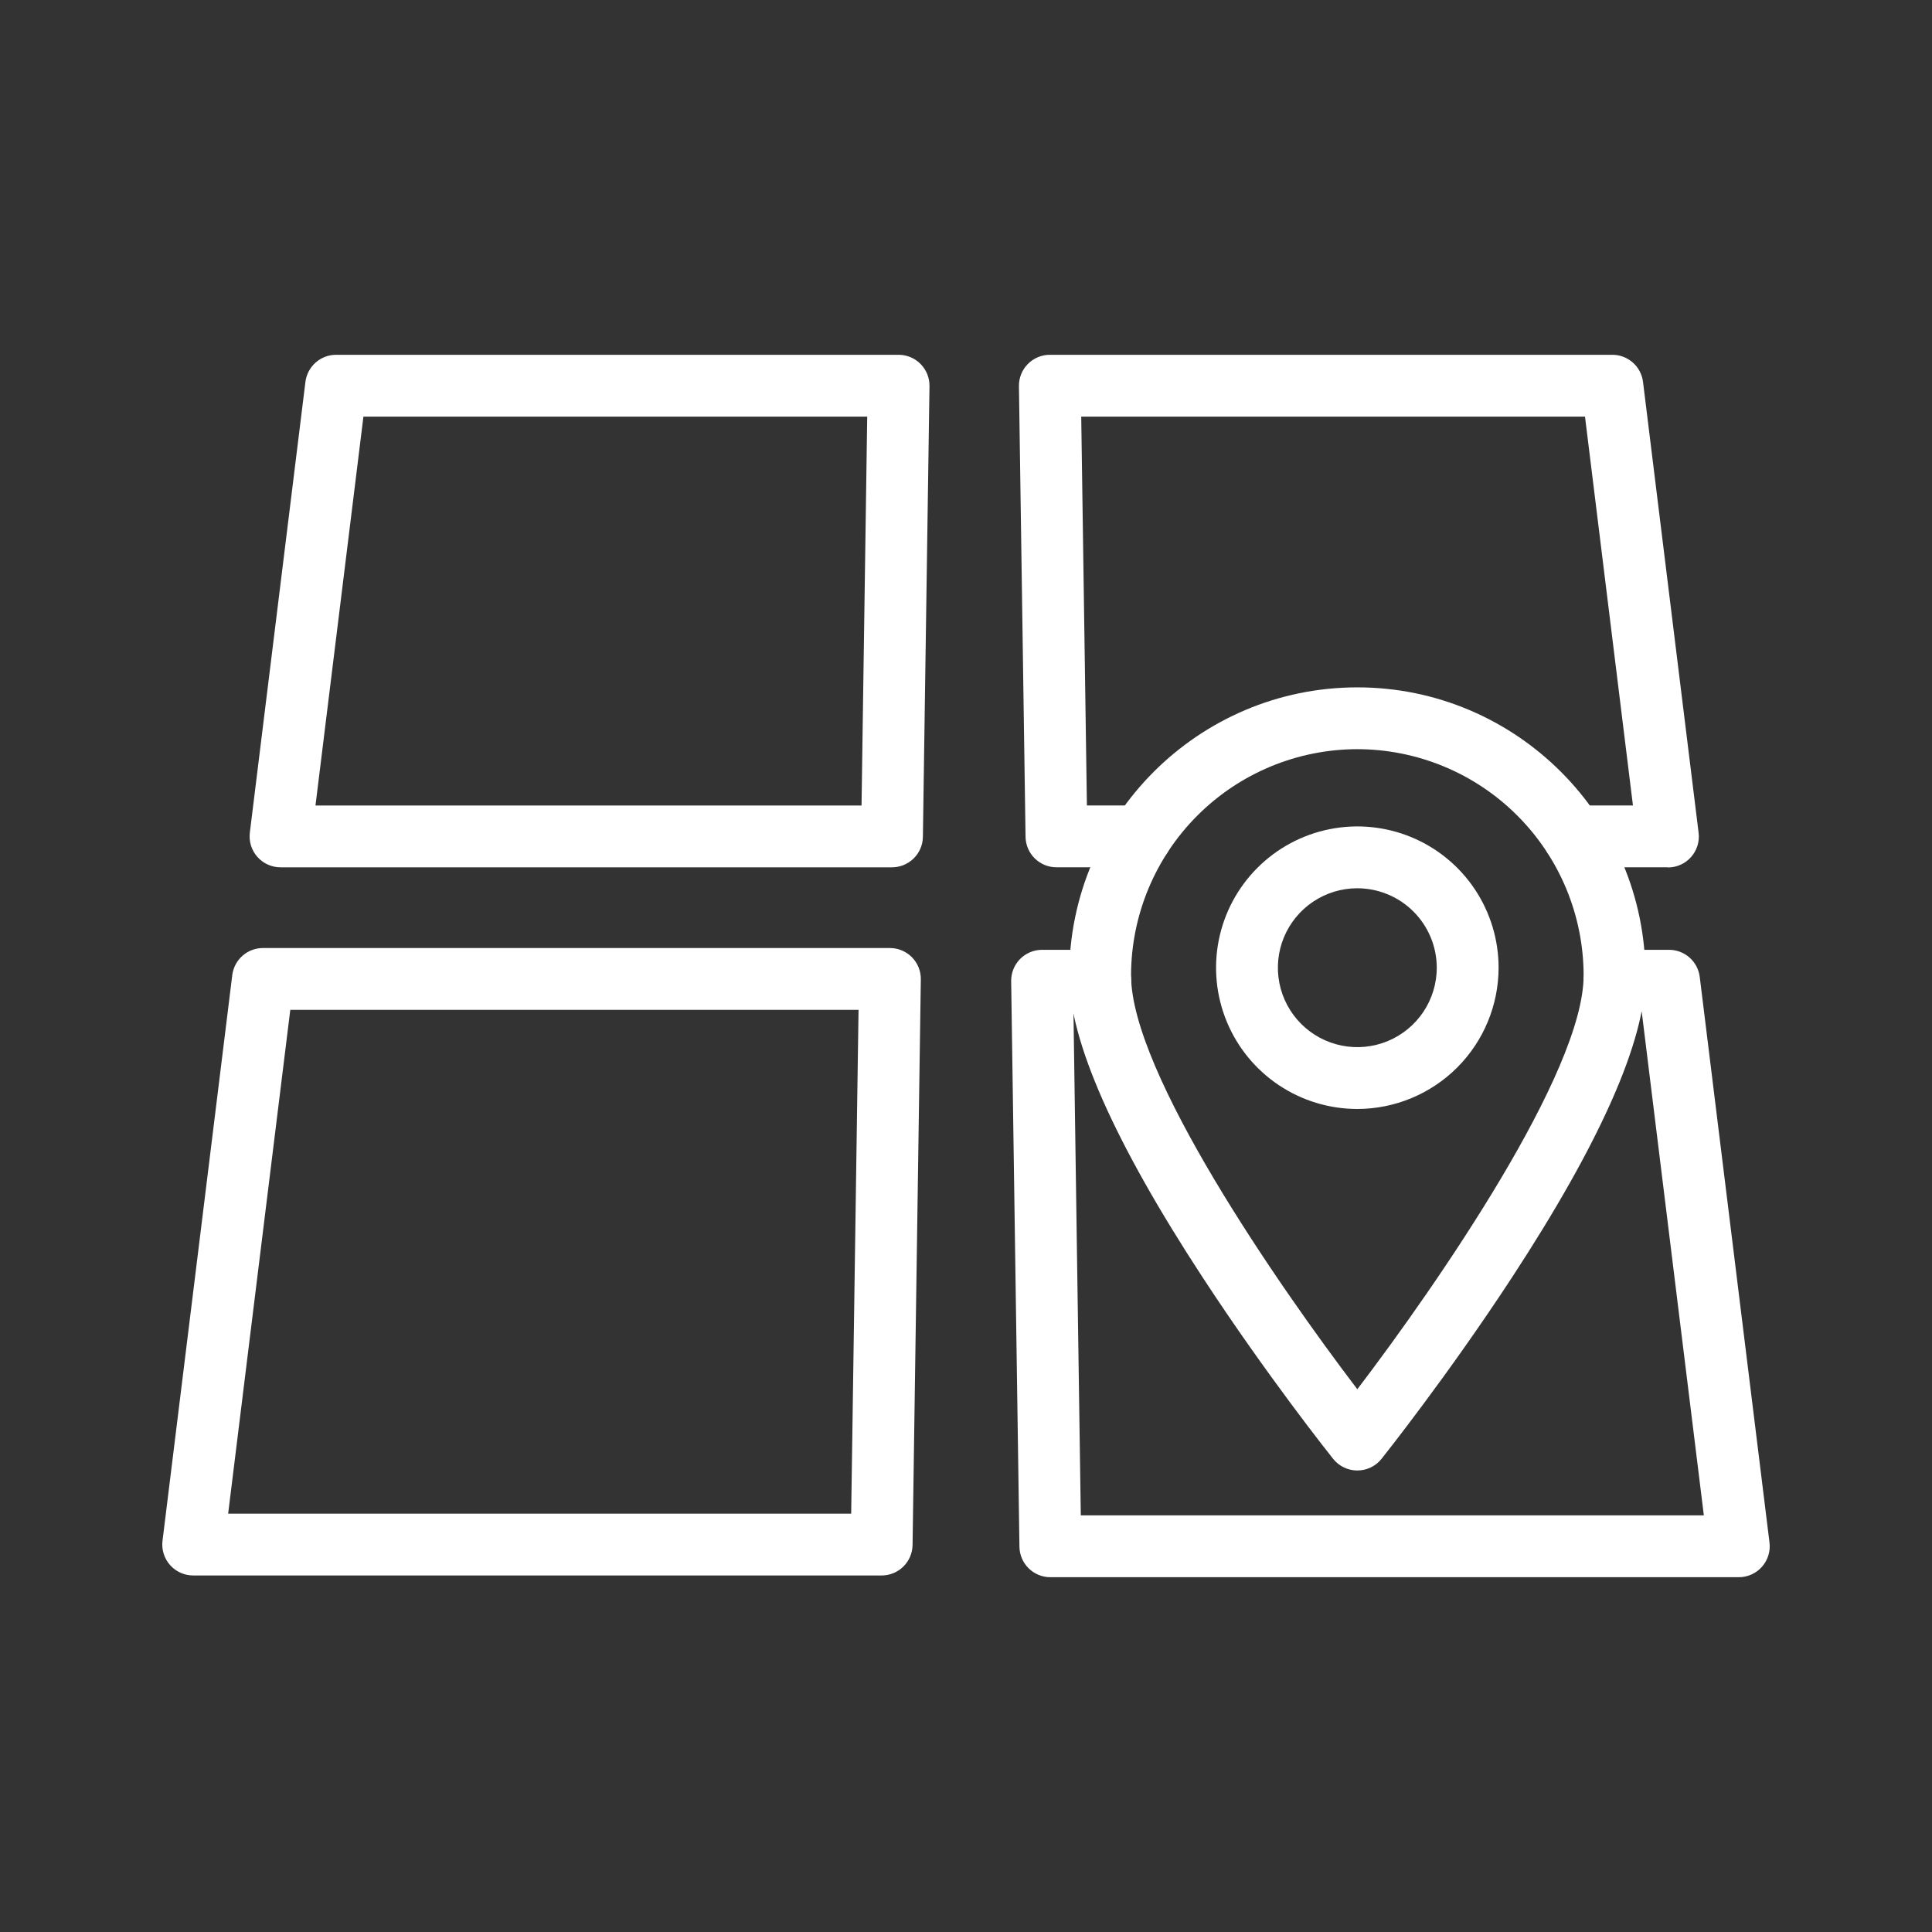 <svg width="512" height="512" viewBox="0 0 512 512" fill="none" xmlns="http://www.w3.org/2000/svg">
<rect x="0" y="0" width="512" height="512" fill="#333333" stroke="none"/>
<path d="M236.385 229.847H74.342C73.18 229.847 72.031 229.6 70.971 229.122C69.911 228.644 68.966 227.946 68.197 227.075C67.427 226.203 66.853 225.177 66.51 224.066C66.168 222.956 66.067 221.784 66.212 220.631L80.942 101.192C81.192 99.212 82.155 97.391 83.652 96.071C85.149 94.751 87.077 94.023 89.073 94.024H238.131C239.217 94.024 240.292 94.239 241.294 94.658C242.295 95.077 243.204 95.691 243.966 96.465C244.728 97.238 245.329 98.155 245.734 99.162C246.138 100.17 246.339 101.248 246.323 102.333L244.577 221.773C244.546 223.925 243.67 225.979 242.137 227.489C240.604 229 238.538 229.847 236.385 229.847ZM83.605 213.463H228.316L229.821 110.408H96.312L83.605 213.463Z" fill="white"/>
<path d="M442.015 229.842H417.05C414.877 229.842 412.793 228.979 411.257 227.443C409.721 225.906 408.858 223.823 408.858 221.65C408.858 219.477 409.721 217.394 411.257 215.857C412.793 214.321 414.877 213.458 417.05 213.458H432.748L420.04 110.408H286.536L288.041 213.458H302.377C304.55 213.458 306.633 214.321 308.17 215.857C309.706 217.394 310.569 219.477 310.569 221.65C310.569 223.823 309.706 225.906 308.17 227.443C306.633 228.979 304.55 229.842 302.377 229.842H279.972C277.82 229.842 275.755 228.996 274.222 227.486C272.689 225.976 271.812 223.924 271.78 221.773L270.029 102.333C270.013 101.248 270.214 100.17 270.618 99.162C271.023 98.155 271.624 97.238 272.386 96.465C273.148 95.691 274.057 95.077 275.058 94.658C276.06 94.239 277.135 94.024 278.221 94.024H427.284C429.28 94.023 431.208 94.751 432.705 96.071C434.202 97.391 435.166 99.212 435.415 101.192L450.145 220.672C450.291 221.825 450.189 222.996 449.847 224.107C449.504 225.218 448.93 226.244 448.161 227.116C447.392 227.987 446.446 228.685 445.386 229.163C444.326 229.641 443.177 229.888 442.015 229.888V229.842Z" fill="white"/>
<path d="M460.8 417.976H278.354C276.202 417.977 274.135 417.13 272.603 415.619C271.07 414.108 270.193 412.054 270.162 409.902L267.971 260.019C267.955 258.934 268.155 257.856 268.56 256.848C268.965 255.841 269.566 254.924 270.328 254.15C271.09 253.377 271.999 252.763 273 252.344C274.002 251.925 275.077 251.709 276.163 251.709H291.579C293.752 251.709 295.835 252.573 297.372 254.109C298.908 255.645 299.771 257.729 299.771 259.901C299.771 262.074 298.908 264.158 297.372 265.694C295.835 267.23 293.752 268.093 291.579 268.093H284.477L286.423 401.592H451.538L435.072 268.093H427.832C425.66 268.093 423.576 267.23 422.04 265.694C420.503 264.158 419.64 262.074 419.64 259.901C419.64 257.729 420.503 255.645 422.04 254.109C423.576 252.573 425.66 251.709 427.832 251.709H442.317C444.313 251.709 446.24 252.437 447.737 253.757C449.234 255.076 450.198 256.897 450.447 258.877L468.931 408.76C469.076 409.914 468.974 411.085 468.632 412.196C468.29 413.307 467.715 414.332 466.946 415.204C466.177 416.076 465.231 416.774 464.171 417.252C463.112 417.73 461.962 417.977 460.8 417.976Z" fill="white"/>
<path d="M233.646 417.516H51.2C50.038 417.516 48.888 417.269 47.829 416.791C46.769 416.313 45.823 415.615 45.054 414.743C44.285 413.871 43.71 412.846 43.368 411.735C43.026 410.624 42.924 409.453 43.069 408.3L61.553 258.412C61.801 256.43 62.764 254.608 64.261 253.287C65.759 251.967 67.687 251.238 69.683 251.238H235.837C236.924 251.238 237.999 251.454 239.001 251.874C240.003 252.293 240.912 252.907 241.674 253.681C242.436 254.455 243.037 255.372 243.441 256.381C243.846 257.389 244.046 258.467 244.029 259.553L241.838 409.441C241.807 411.593 240.93 413.647 239.397 415.158C237.865 416.669 235.798 417.516 233.646 417.516ZM60.462 401.132H225.572L227.523 267.622H76.928L60.462 401.132Z" fill="white"/>
<path d="M359.706 389.693C358.477 389.694 357.263 389.419 356.156 388.887C355.048 388.355 354.074 387.581 353.306 386.621C352.599 385.736 335.826 364.677 318.771 338.611C295.27 302.694 283.356 275.743 283.356 258.509C283.356 216.412 317.604 182.159 359.706 182.159C401.807 182.159 436.06 216.412 436.06 258.509C436.06 275.743 424.141 302.694 400.64 338.611C383.585 364.677 366.812 385.715 366.111 386.621C365.342 387.581 364.367 388.356 363.259 388.888C362.15 389.42 360.935 389.695 359.706 389.693ZM359.706 198.538C343.807 198.556 328.565 204.879 317.323 216.121C306.081 227.363 299.758 242.605 299.74 258.504C299.74 284.14 338.473 340.291 359.706 368.164C380.928 340.291 419.676 284.16 419.676 258.504C419.657 242.605 413.333 227.363 402.09 216.121C390.847 204.879 375.605 198.556 359.706 198.538Z" fill="white"/>
<path d="M359.706 293.888C352.301 293.888 345.063 291.692 338.906 287.579C332.75 283.465 327.951 277.618 325.118 270.777C322.284 263.936 321.543 256.409 322.987 249.147C324.432 241.885 327.998 235.214 333.233 229.978C338.469 224.743 345.14 221.177 352.402 219.732C359.664 218.288 367.191 219.029 374.032 221.863C380.873 224.696 386.72 229.495 390.834 235.651C394.947 241.808 397.143 249.046 397.143 256.451C397.131 266.376 393.183 275.891 386.164 282.909C379.146 289.928 369.631 293.876 359.706 293.888ZM359.706 235.397C355.542 235.397 351.471 236.632 348.009 238.945C344.547 241.259 341.848 244.547 340.255 248.394C338.661 252.241 338.244 256.474 339.057 260.558C339.869 264.642 341.874 268.393 344.819 271.338C347.763 274.282 351.514 276.287 355.598 277.099C359.682 277.912 363.915 277.495 367.762 275.901C371.609 274.308 374.898 271.609 377.211 268.147C379.524 264.685 380.759 260.615 380.759 256.451C380.752 250.869 378.532 245.519 374.585 241.573C370.638 237.627 365.287 235.408 359.706 235.402V235.397Z" fill="white"/>
</svg>
